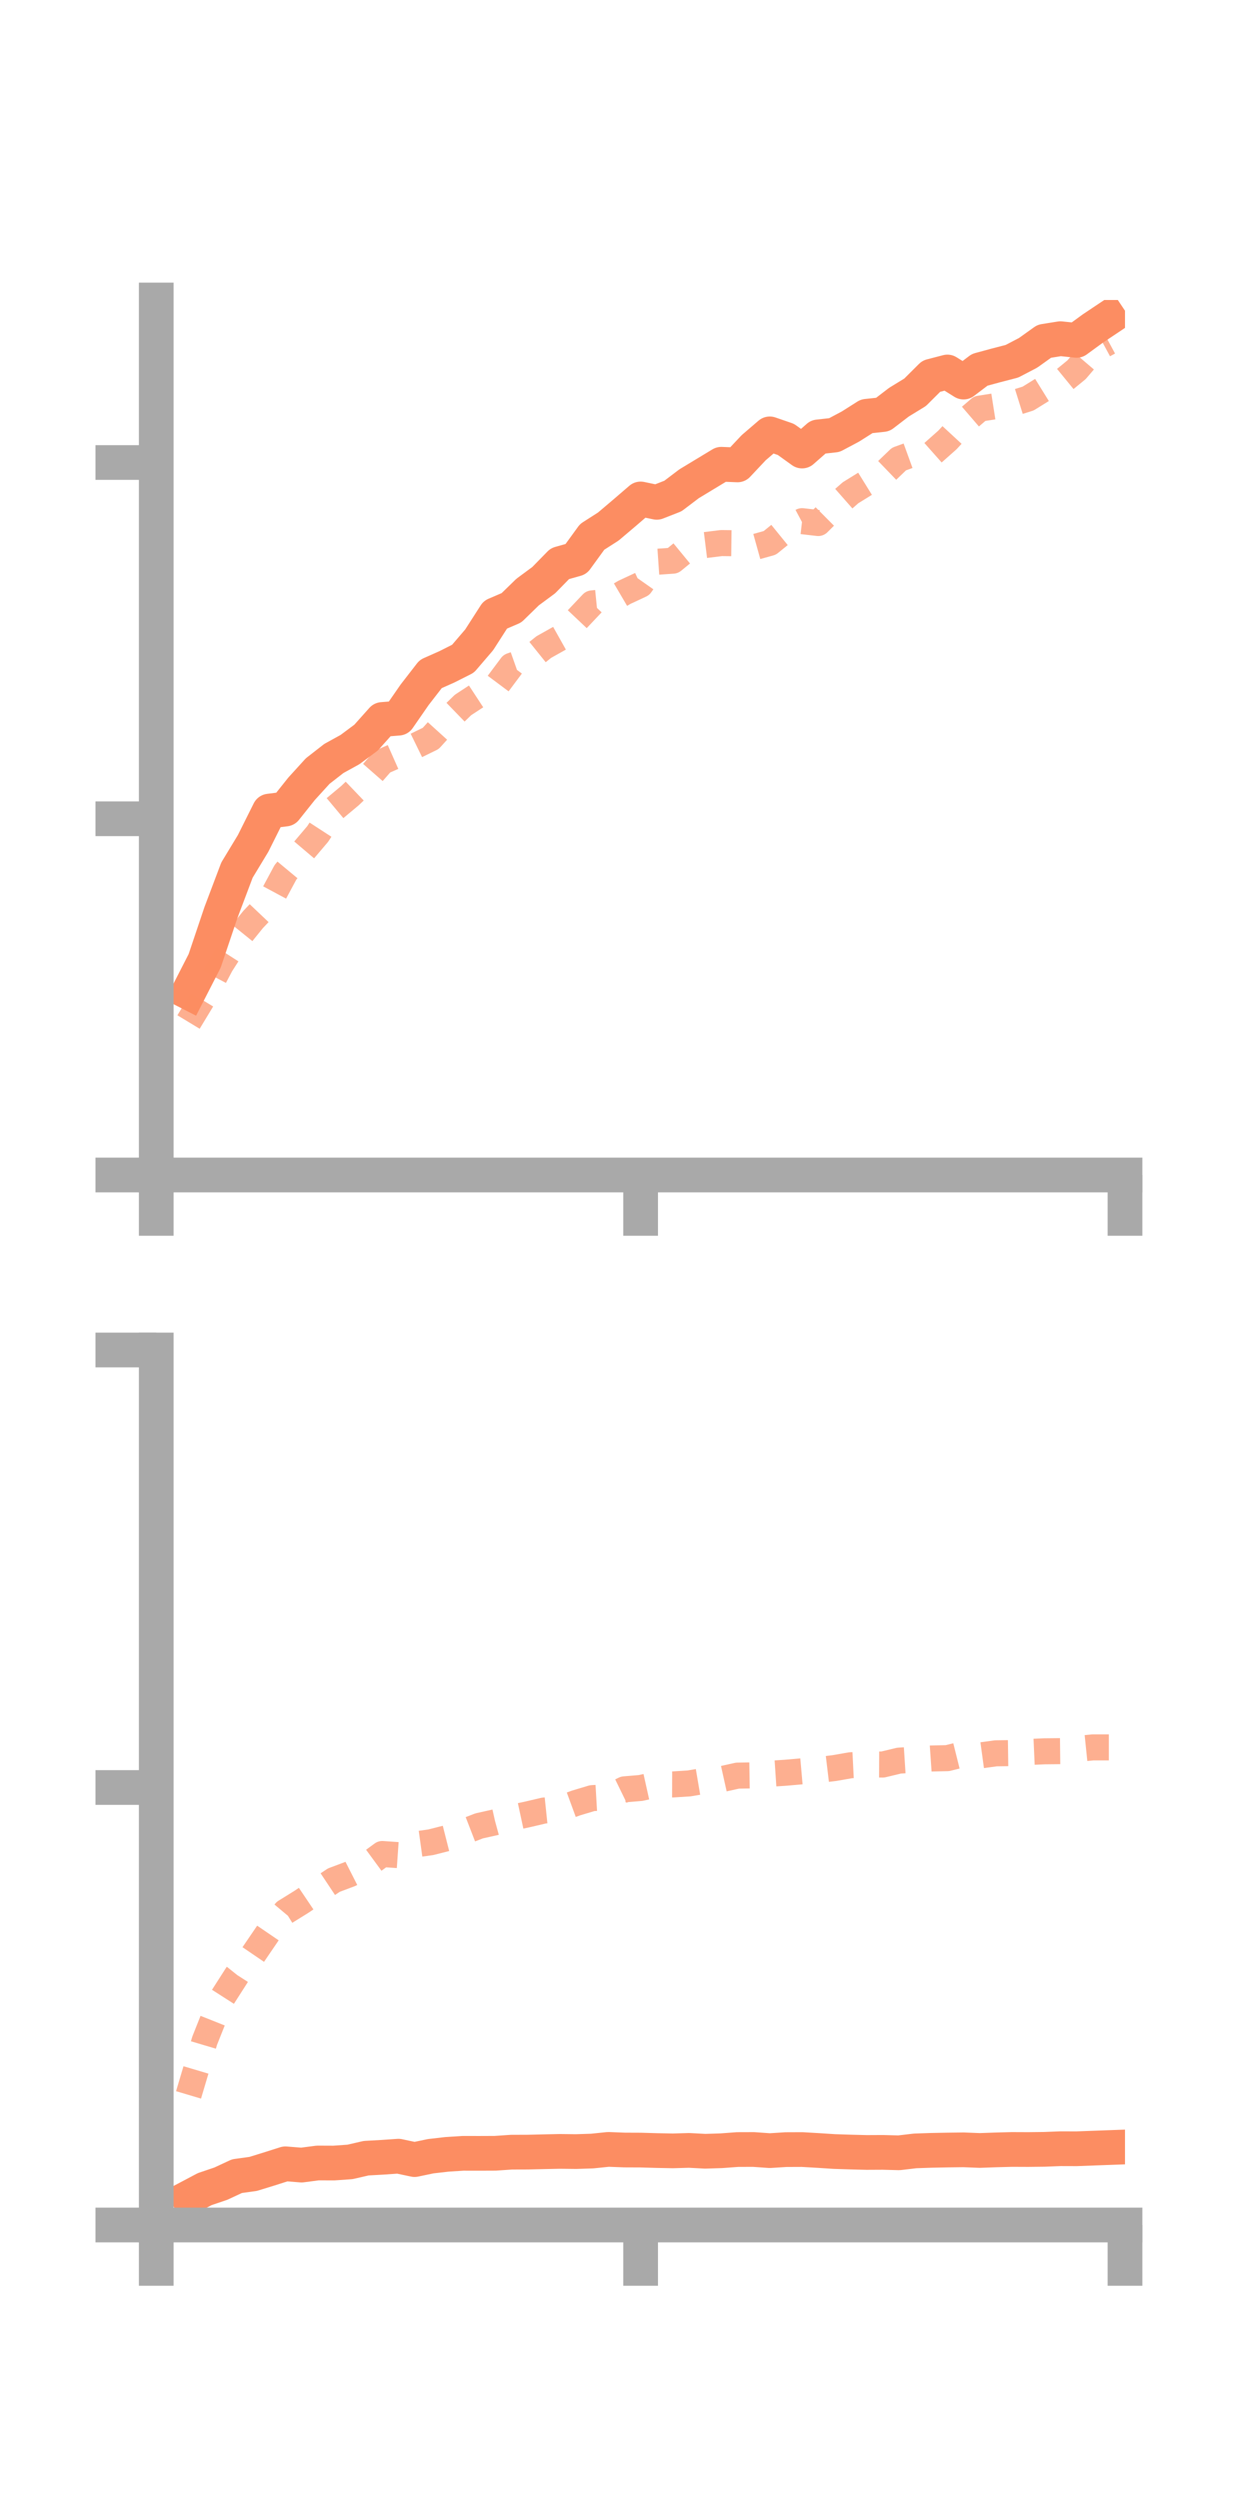 <?xml version="1.0" encoding="utf-8" standalone="no"?>
<!DOCTYPE svg PUBLIC "-//W3C//DTD SVG 1.1//EN"
  "http://www.w3.org/Graphics/SVG/1.1/DTD/svg11.dtd">
<!-- Created with matplotlib (https://matplotlib.org/) -->
<svg height="144pt" version="1.1" viewBox="0 0 72 144" width="72pt" xmlns="http://www.w3.org/2000/svg" xmlns:xlink="http://www.w3.org/1999/xlink">
 <defs>
  <style type="text/css">*{stroke-linecap:butt;stroke-linejoin:round;}</style>
 </defs>
 <g id="figure_1">
  <g id="patch_1">
   <path d="M 0 144 
L 72 144 
L 72 0 
L 0 0 
z
" style="fill:none;"/>
  </g>
  <g id="axes_1">
   <g id="patch_2">
    <path d="M 9 67.68 
L 64.8 67.68 
L 64.8 17.28 
L 9 17.28 
z
" style="fill:none;"/>
   </g>
   <g id="matplotlib.axis_1">
    <g id="xtick_1">
     <g id="line2d_1">
      <defs>
       <path d="M 0 0 
L 0 3.5 
" id="m32b332f4e0" style="stroke:#a9a9a9;stroke-width:2;"/>
      </defs>
      <g>
       <use style="fill:#a9a9a9;stroke:#a9a9a9;stroke-width:2;" x="9" xlink:href="#m32b332f4e0" y="67.68"/>
      </g>
     </g>
    </g>
    <g id="xtick_2">
     <g id="line2d_2">
      <g>
       <use style="fill:#a9a9a9;stroke:#a9a9a9;stroke-width:2;" x="36.9" xlink:href="#m32b332f4e0" y="67.68"/>
      </g>
     </g>
    </g>
    <g id="xtick_3">
     <g id="line2d_3">
      <g>
       <use style="fill:#a9a9a9;stroke:#a9a9a9;stroke-width:2;" x="64.8" xlink:href="#m32b332f4e0" y="67.68"/>
      </g>
     </g>
    </g>
   </g>
   <g id="matplotlib.axis_2">
    <g id="ytick_1">
     <g id="line2d_4">
      <defs>
       <path d="M 0 0 
L -3.5 0 
" id="m4f146b3195" style="stroke:#a9a9a9;stroke-width:2;"/>
      </defs>
      <g>
       <use style="fill:#a9a9a9;stroke:#a9a9a9;stroke-width:2;" x="9" xlink:href="#m4f146b3195" y="67.68"/>
      </g>
     </g>
    </g>
    <g id="ytick_2">
     <g id="line2d_5">
      <g>
       <use style="fill:#a9a9a9;stroke:#a9a9a9;stroke-width:2;" x="9" xlink:href="#m4f146b3195" y="47.161"/>
      </g>
     </g>
    </g>
    <g id="ytick_3">
     <g id="line2d_6">
      <g>
       <use style="fill:#a9a9a9;stroke:#a9a9a9;stroke-width:2;" x="9" xlink:href="#m4f146b3195" y="26.641"/>
      </g>
     </g>
    </g>
   </g>
   <g id="line2d_7">
    <path clip-path="url(#pc3f6f71636)" d="M 10.86 57.16 
L 11.79 55.343 
L 12.72 52.579 
L 13.65 50.117 
L 14.58 48.58 
L 15.51 46.718 
L 16.44 46.602 
L 17.37 45.435 
L 18.3 44.413 
L 19.23 43.688 
L 20.16 43.176 
L 21.09 42.483 
L 22.02 41.442 
L 22.95 41.368 
L 23.88 40.024 
L 24.81 38.823 
L 25.74 38.41 
L 26.67 37.941 
L 27.6 36.856 
L 28.53 35.408 
L 29.46 35.009 
L 30.39 34.103 
L 31.32 33.416 
L 32.25 32.465 
L 33.18 32.203 
L 34.11 30.923 
L 35.04 30.328 
L 35.97 29.54 
L 36.9 28.74 
L 37.83 28.935 
L 38.76 28.571 
L 39.69 27.866 
L 40.62 27.303 
L 41.55 26.741 
L 42.48 26.779 
L 43.41 25.79 
L 44.34 24.991 
L 45.27 25.312 
L 46.2 25.98 
L 47.13 25.164 
L 48.06 25.061 
L 48.99 24.566 
L 49.92 23.977 
L 50.85 23.878 
L 51.78 23.165 
L 52.71 22.596 
L 53.64 21.669 
L 54.57 21.427 
L 55.5 22.008 
L 56.43 21.302 
L 57.36 21.049 
L 58.29 20.808 
L 59.22 20.322 
L 60.15 19.657 
L 61.08 19.508 
L 62.01 19.606 
L 62.94 18.928 
L 63.87 18.306 
" style="fill:none;stroke:#fc8d62;stroke-linecap:square;stroke-width:2;"/>
   </g>
   <g id="line2d_8">
    <path clip-path="url(#pc3f6f71636)" d="M 10.86 58.869 
L 11.79 57.331 
L 12.72 55.567 
L 13.65 54.114 
L 14.58 52.963 
L 15.51 51.982 
L 16.44 50.25 
L 17.37 49.132 
L 18.3 48.036 
L 19.23 46.604 
L 20.16 45.827 
L 21.09 44.937 
L 22.02 43.876 
L 22.95 43.464 
L 23.88 42.987 
L 24.81 42.533 
L 25.74 41.507 
L 26.67 40.606 
L 27.6 39.997 
L 28.53 39.593 
L 29.46 38.349 
L 30.39 38.02 
L 31.32 37.272 
L 32.25 36.75 
L 33.18 35.739 
L 34.11 34.756 
L 35.04 34.663 
L 35.97 34.117 
L 36.9 33.683 
L 37.83 32.359 
L 38.76 32.295 
L 39.69 31.531 
L 40.62 31.396 
L 41.55 31.281 
L 42.48 31.292 
L 43.41 31.529 
L 44.34 31.27 
L 45.27 30.515 
L 46.2 30.019 
L 47.13 30.126 
L 48.06 29.201 
L 48.99 28.383 
L 49.92 27.807 
L 50.85 27.337 
L 51.78 26.442 
L 52.71 26.104 
L 53.64 26.168 
L 54.57 25.343 
L 55.5 24.338 
L 56.43 23.538 
L 57.36 23.392 
L 58.29 23.248 
L 59.22 22.957 
L 60.15 22.381 
L 61.08 22.058 
L 62.01 21.297 
L 62.94 20.207 
L 63.87 19.704 
" style="fill:none;stroke:#fc8d62;stroke-dasharray:1.5,1.5;stroke-dashoffset:0;stroke-opacity:0.7;stroke-width:1.5;"/>
   </g>
   <g id="patch_3">
    <path d="M 9 67.68 
L 9 17.28 
" style="fill:none;stroke:#a9a9a9;stroke-linecap:square;stroke-linejoin:miter;stroke-width:2;"/>
   </g>
   <g id="patch_4">
    <path d="M 64.8 67.68 
L 64.8 17.28 
" style="fill:none;"/>
   </g>
   <g id="patch_5">
    <path d="M 9 67.68 
L 64.8 67.68 
" style="fill:none;stroke:#a9a9a9;stroke-linecap:square;stroke-linejoin:miter;stroke-width:2;"/>
   </g>
   <g id="patch_6">
    <path d="M 9 17.28 
L 64.8 17.28 
" style="fill:none;"/>
   </g>
  </g>
  <g id="axes_2">
   <g id="patch_7">
    <path d="M 9 128.16 
L 64.8 128.16 
L 64.8 77.76 
L 9 77.76 
z
" style="fill:none;"/>
   </g>
   <g id="matplotlib.axis_3">
    <g id="xtick_4">
     <g id="line2d_9">
      <g>
       <use style="fill:#a9a9a9;stroke:#a9a9a9;stroke-width:2;" x="9" xlink:href="#m32b332f4e0" y="128.16"/>
      </g>
     </g>
    </g>
    <g id="xtick_5">
     <g id="line2d_10">
      <g>
       <use style="fill:#a9a9a9;stroke:#a9a9a9;stroke-width:2;" x="36.9" xlink:href="#m32b332f4e0" y="128.16"/>
      </g>
     </g>
    </g>
    <g id="xtick_6">
     <g id="line2d_11">
      <g>
       <use style="fill:#a9a9a9;stroke:#a9a9a9;stroke-width:2;" x="64.8" xlink:href="#m32b332f4e0" y="128.16"/>
      </g>
     </g>
    </g>
   </g>
   <g id="matplotlib.axis_4">
    <g id="ytick_4">
     <g id="line2d_12">
      <g>
       <use style="fill:#a9a9a9;stroke:#a9a9a9;stroke-width:2;" x="9" xlink:href="#m4f146b3195" y="128.16"/>
      </g>
     </g>
    </g>
    <g id="ytick_5">
     <g id="line2d_13">
      <g>
       <use style="fill:#a9a9a9;stroke:#a9a9a9;stroke-width:2;" x="9" xlink:href="#m4f146b3195" y="102.96"/>
      </g>
     </g>
    </g>
    <g id="ytick_6">
     <g id="line2d_14">
      <g>
       <use style="fill:#a9a9a9;stroke:#a9a9a9;stroke-width:2;" x="9" xlink:href="#m4f146b3195" y="77.76"/>
      </g>
     </g>
    </g>
   </g>
   <g id="line2d_15">
    <path clip-path="url(#p1f9b2255bf)" d="M 10.86 126.586 
L 11.79 126.094 
L 12.72 125.779 
L 13.65 125.346 
L 14.58 125.218 
L 15.51 124.931 
L 16.44 124.635 
L 17.37 124.71 
L 18.3 124.588 
L 19.23 124.592 
L 20.16 124.526 
L 21.09 124.312 
L 22.02 124.26 
L 22.95 124.196 
L 23.88 124.393 
L 24.81 124.198 
L 25.74 124.091 
L 26.67 124.031 
L 27.6 124.033 
L 28.53 124.029 
L 29.46 123.965 
L 30.39 123.962 
L 31.32 123.94 
L 32.25 123.92 
L 33.18 123.931 
L 34.11 123.901 
L 35.04 123.805 
L 35.97 123.841 
L 36.9 123.845 
L 37.83 123.872 
L 38.76 123.89 
L 39.69 123.863 
L 40.62 123.912 
L 41.55 123.883 
L 42.48 123.814 
L 43.41 123.811 
L 44.34 123.877 
L 45.27 123.818 
L 46.2 123.814 
L 47.13 123.868 
L 48.06 123.928 
L 48.99 123.958 
L 49.92 123.982 
L 50.85 123.977 
L 51.78 124.002 
L 52.71 123.892 
L 53.64 123.86 
L 54.57 123.842 
L 55.5 123.83 
L 56.43 123.867 
L 57.36 123.834 
L 58.29 123.809 
L 59.22 123.813 
L 60.15 123.802 
L 61.08 123.766 
L 62.01 123.769 
L 62.94 123.734 
L 63.87 123.7 
" style="fill:none;stroke:#fc8d62;stroke-linecap:square;stroke-width:2;"/>
   </g>
   <g id="line2d_16">
    <path clip-path="url(#p1f9b2255bf)" d="M 10.86 120.666 
L 11.79 117.542 
L 12.72 115.207 
L 13.65 113.755 
L 14.58 112.592 
L 15.51 111.227 
L 16.44 110.117 
L 17.37 109.54 
L 18.3 108.913 
L 19.23 108.295 
L 20.16 107.945 
L 21.09 107.472 
L 22.02 106.791 
L 22.95 106.856 
L 23.88 106.244 
L 24.81 106.115 
L 25.74 105.879 
L 26.67 105.529 
L 27.6 105.17 
L 28.53 104.962 
L 29.46 104.708 
L 30.39 104.508 
L 31.32 104.29 
L 32.25 104.193 
L 33.18 103.852 
L 34.11 103.573 
L 35.04 103.519 
L 35.97 103.066 
L 36.9 102.988 
L 37.83 102.781 
L 38.76 102.784 
L 39.69 102.725 
L 40.62 102.567 
L 41.55 102.483 
L 42.48 102.276 
L 43.41 102.261 
L 44.34 102.17 
L 45.27 102.108 
L 46.2 102.026 
L 47.13 101.953 
L 48.06 101.841 
L 48.99 101.679 
L 49.92 101.633 
L 50.85 101.637 
L 51.78 101.413 
L 52.71 101.353 
L 53.64 101.289 
L 54.57 101.269 
L 55.5 101.037 
L 56.43 101.118 
L 57.36 100.991 
L 58.29 100.978 
L 59.22 100.916 
L 60.15 100.875 
L 61.08 100.865 
L 62.01 100.745 
L 62.94 100.649 
L 63.87 100.649 
" style="fill:none;stroke:#fc8d62;stroke-dasharray:1.5,1.5;stroke-dashoffset:0;stroke-opacity:0.7;stroke-width:1.5;"/>
   </g>
   <g id="patch_8">
    <path d="M 9 128.16 
L 9 77.76 
" style="fill:none;stroke:#a9a9a9;stroke-linecap:square;stroke-linejoin:miter;stroke-width:2;"/>
   </g>
   <g id="patch_9">
    <path d="M 64.8 128.16 
L 64.8 77.76 
" style="fill:none;"/>
   </g>
   <g id="patch_10">
    <path d="M 9 128.16 
L 64.8 128.16 
" style="fill:none;stroke:#a9a9a9;stroke-linecap:square;stroke-linejoin:miter;stroke-width:2;"/>
   </g>
   <g id="patch_11">
    <path d="M 9 77.76 
L 64.8 77.76 
" style="fill:none;"/>
   </g>
  </g>
 </g>
 <defs>
  <clipPath id="pc3f6f71636">
   <rect height="50.4" width="55.8" x="9" y="17.28"/>
  </clipPath>
  <clipPath id="p1f9b2255bf">
   <rect height="50.4" width="55.8" x="9" y="77.76"/>
  </clipPath>
 </defs>
</svg>
